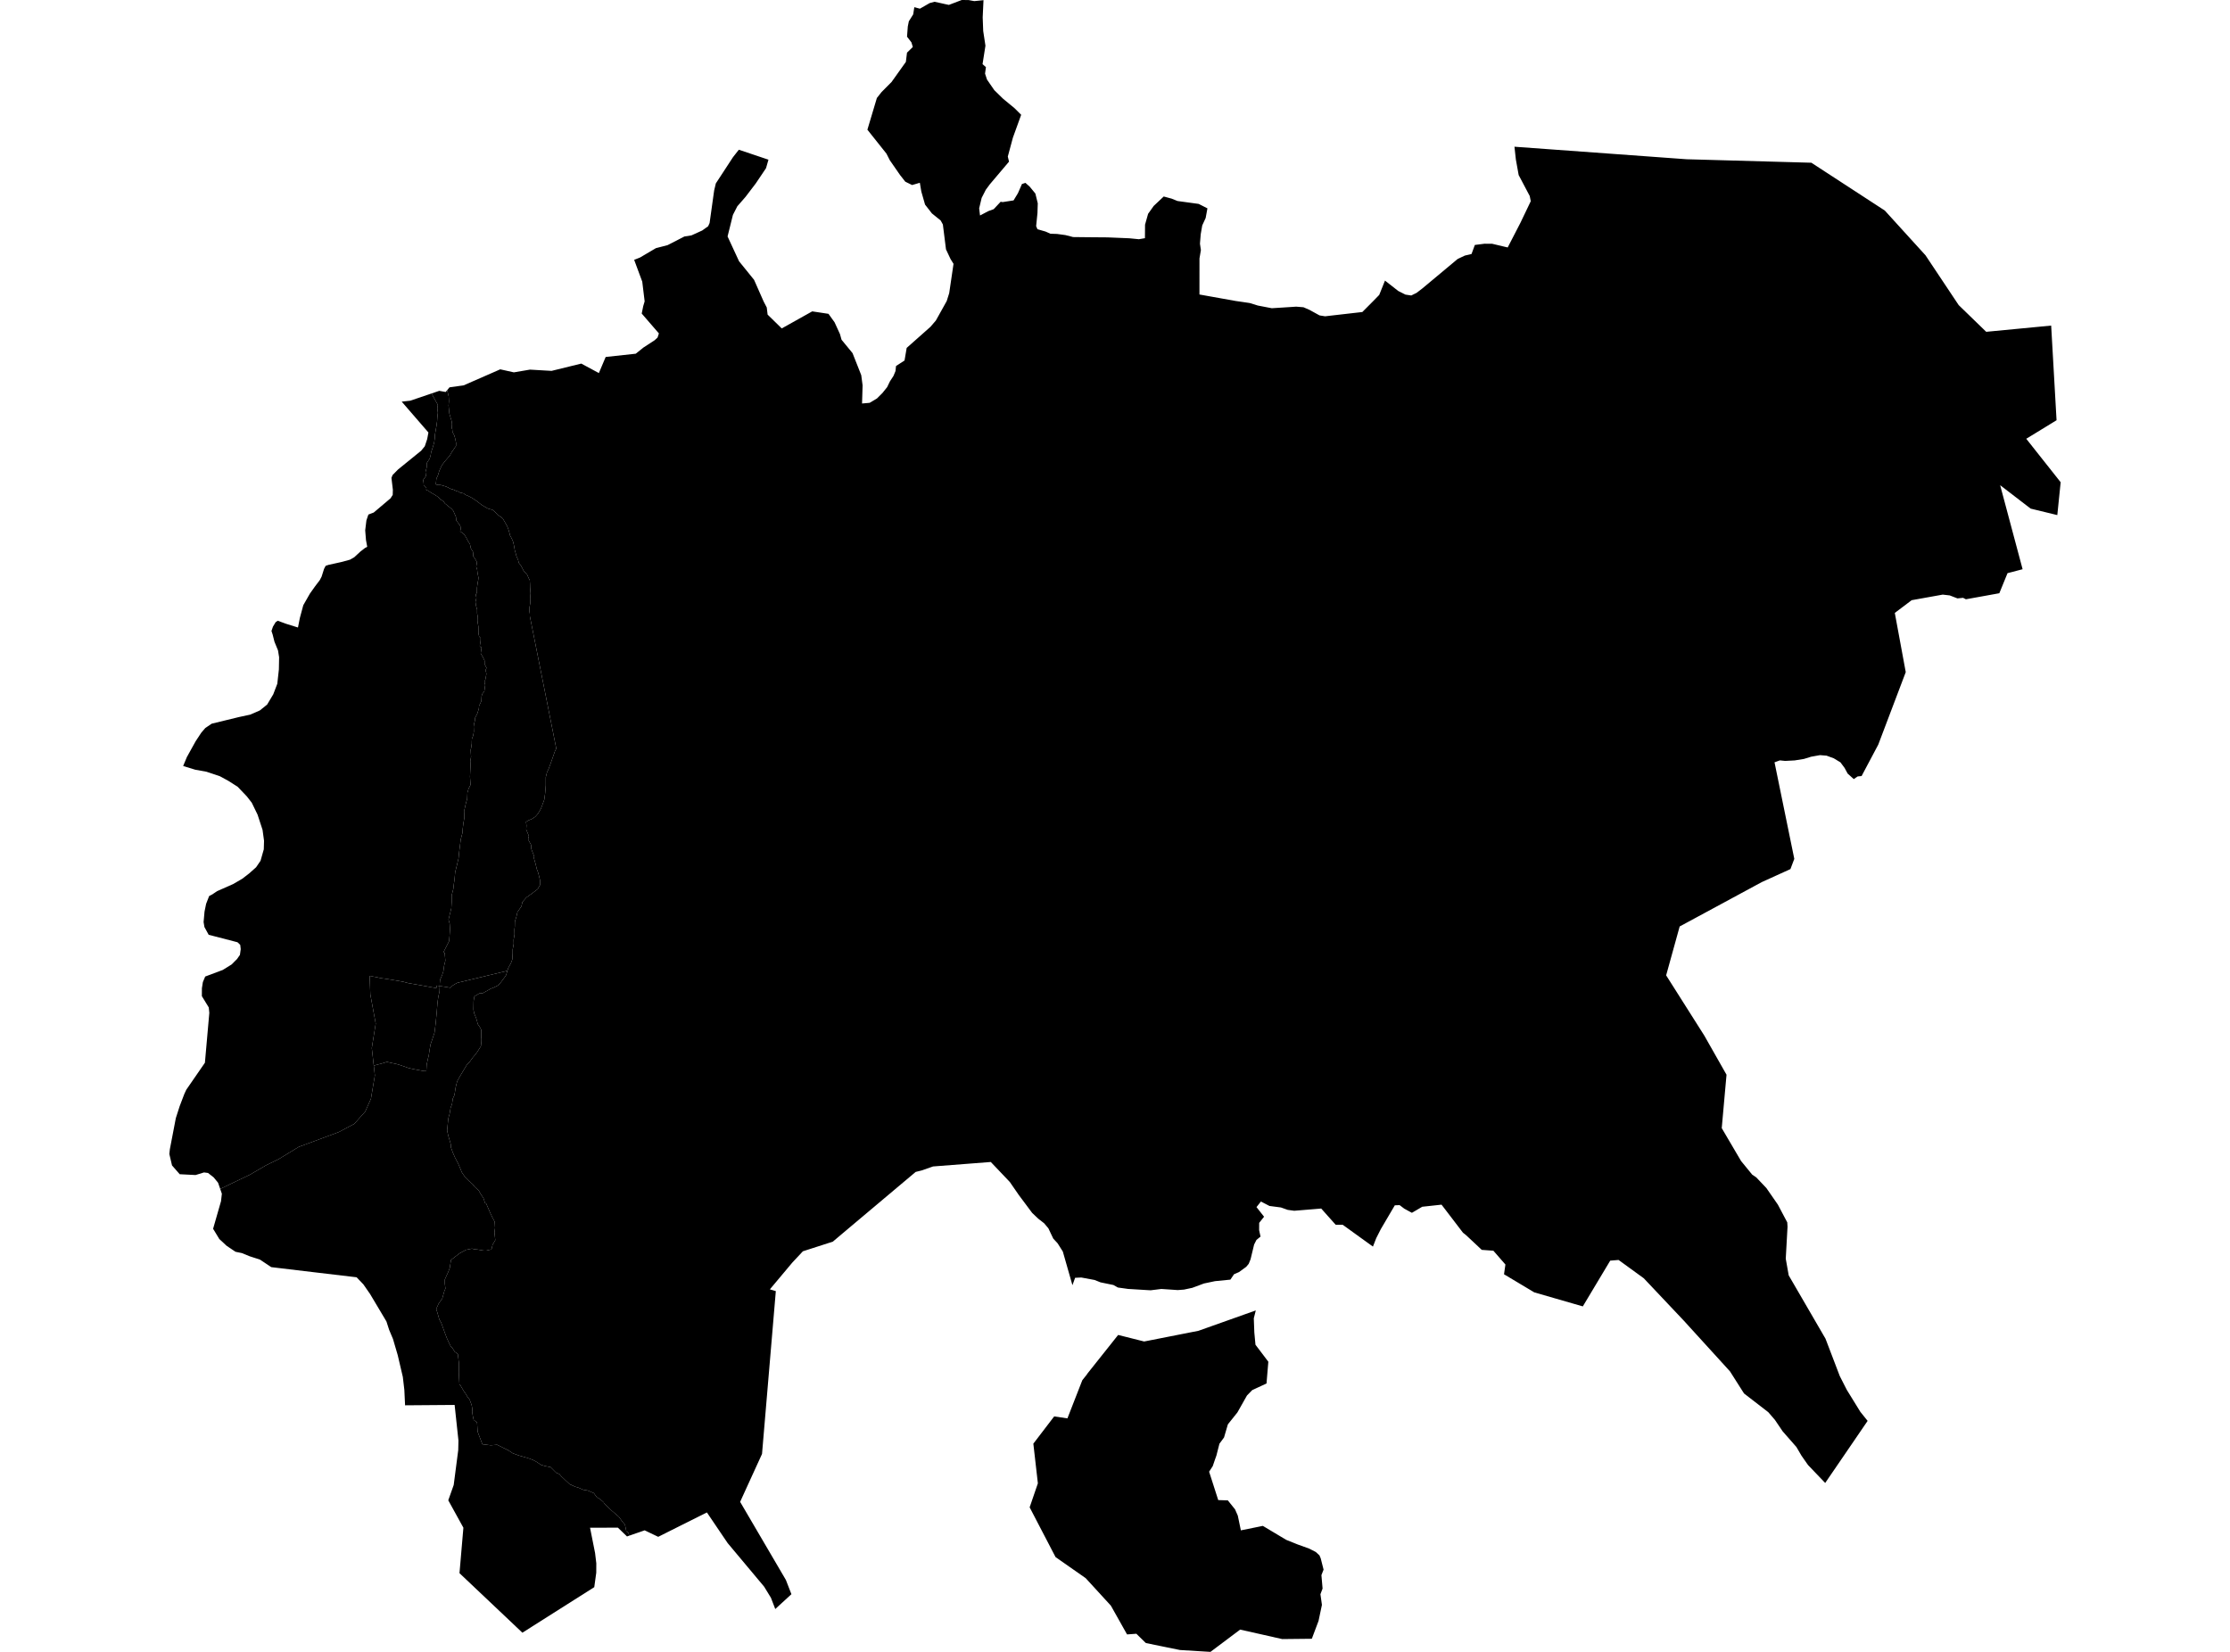 <?xml version='1.0'?>
<svg  baseProfile = 'tiny' width = '540' height = '400' stroke-linecap = 'round' stroke-linejoin = 'round' version='1.1' xmlns='http://www.w3.org/2000/svg'>
<path id='0920901001' title='0920901001'  d='M 152.34 371.874 151.829 372.051 150.762 371.02 149.625 369.923 142.88 369.938 144.099 376.06 144.397 378.553 144.387 380.823 143.902 384.332 137.177 388.589 126.499 395.359 124.962 393.903 124.952 393.893 124.927 393.872 124.927 393.867 111.266 380.944 112.1 371.237 112.211 369.938 108.551 363.299 109.102 361.742 109.866 359.588 110.963 351.135 111.013 348.819 110.088 340.204 98.09 340.295 97.913 336.569 97.544 333.419 96.306 328.131 95.163 324.238 94.228 322.013 93.576 319.991 90.845 315.41 89.607 313.332 89.298 312.892 87.989 311.002 86.351 309.293 85.587 309.202 75.708 308.034 65.677 306.836 62.962 305.02 60.429 304.196 58.579 303.438 57.017 303.114 55.874 302.341 54.878 301.673 53.108 300.03 51.602 297.548 53.518 290.874 53.725 289.064 53.321 287.901 53.533 287.8 60.566 284.423 64.484 282.143 67.427 280.717 72.331 277.724 82.003 274.144 85.784 272.147 88.439 269.169 89.824 266.055 90.775 260.413 90.512 258.036 93.035 257.359 93.677 257.136 96.478 257.768 96.574 257.804 98.374 258.421 98.864 258.598 100.027 258.871 100.189 258.901 101.635 259.169 102.393 259.32 103.232 259.386 103.318 257.814 103.672 256.171 103.809 255.665 104.041 254.148 104.178 253.355 104.269 252.864 104.724 251.545 105.219 250.053 105.497 247.818 105.735 245.321 105.796 244.588 105.947 242.737 105.947 242.732 106.124 241.468 106.433 240.032 106.473 238.763 108.258 239.031 109.036 239.193 109.592 238.657 110.235 238.263 110.73 237.99 122.874 235.078 122.536 236.155 121.969 236.953 121.236 237.929 120.589 238.617 119.492 239.168 118.845 239.416 116.873 240.508 116.059 240.553 114.876 241.281 114.679 242.449 114.648 244.522 114.846 245.452 115.296 246.524 115.397 246.863 115.493 247.191 115.69 247.975 116.165 248.663 116.529 249.355 116.529 251.135 116.585 251.6 116.559 252.333 116.443 253.355 115.629 254.629 115.149 255.311 114.527 256.024 114.163 256.525 113.683 257.207 113.066 257.804 111.261 260.822 110.7 261.853 110.361 263.203 110.048 265.165 109.653 266.02 109.456 267.364 109.117 268.249 108.864 269.771 108.642 270.479 108.526 271.151 108.273 273.75 108.551 275.029 108.834 275.959 109.143 277.031 109.198 277.845 109.678 279.15 110.184 280.302 110.942 281.748 111.362 282.729 111.842 283.887 112.656 285.095 113.582 286.005 114.37 286.663 114.962 287.406 115.948 288.321 116.453 289.211 117.07 290.131 117.464 291.319 117.743 291.461 118.278 292.704 118.728 293.741 119.264 294.868 119.795 295.849 119.881 297.336 119.74 298.418 119.932 300.308 119.285 301.406 119.007 302.548 117.737 302.836 117.065 302.821 115.715 302.589 114.926 302.518 114.279 302.356 112.843 302.649 111.322 303.473 109.916 304.55 109.213 305.091 108.9 307.083 108.505 308.084 107.717 309.818 107.717 310.815 107.858 312.033 107.606 312.625 107.1 314.414 106.195 315.719 105.634 316.952 106.028 318.257 106.392 319.531 106.812 320.254 107.292 321.553 107.823 323.029 108.217 324.046 108.698 325.112 109.173 326.063 109.512 326.351 110.103 327.327 110.862 327.868 111.114 329.961 111.14 331.387 111.109 332.267 111.14 333.081 111.251 335.209 111.504 335.492 112.404 337.019 112.712 337.418 113.243 338.313 113.723 338.915 114.198 340.189 114.396 341.236 114.34 341.878 114.482 342.808 114.704 343.824 115.518 344.446 115.66 346.691 116.812 349.724 118.835 349.972 120.382 349.851 123.137 351.221 124.148 351.898 125.64 352.45 126.343 352.642 128.173 353.183 129.154 353.572 129.973 354.022 131.039 354.725 131.965 354.998 133.315 355.261 134.695 356.631 135.453 356.934 135.903 357.48 137.926 359.391 139.275 360.003 140.034 360.22 141.217 360.746 142.339 360.928 143.8 361.565 144.559 362.602 145.236 362.935 146.217 363.82 146.273 364.053 148.184 365.848 149.842 367.268 150.828 368.618 151.334 369.19 151.667 370.818 152.203 371.156 152.34 371.874 Z' />
<path id='0920901002' title='0920901002'  d='M 90.512 258.036 90.031 253.784 90.982 247.859 89.677 240.811 89.511 236.301 92.21 236.847 94.713 237.221 97.635 237.727 98.773 238.045 101.144 238.455 101.695 238.551 103.778 238.93 105.608 239.264 105.659 239.274 105.755 238.657 106.473 238.763 106.433 240.032 106.124 241.468 105.947 242.732 105.947 242.737 105.796 244.588 105.735 245.321 105.497 247.818 105.219 250.053 104.724 251.545 104.269 252.864 104.178 253.355 104.041 254.148 103.809 255.665 103.672 256.171 103.318 257.814 103.232 259.386 102.393 259.32 101.635 259.169 100.189 258.901 100.027 258.871 98.864 258.598 98.374 258.421 96.574 257.804 96.478 257.768 93.677 257.136 93.035 257.359 90.512 258.036 Z' />
<path id='0920901003' title='0920901003'  d='M 366.729 35.528 405.497 38.349 408.46 38.566 409.304 38.586 438.628 39.405 456.41 50.983 466.264 61.818 474.297 73.876 480.966 80.348 496.695 78.841 497.999 101.759 495.466 103.312 490.663 106.249 498.995 116.775 498.181 124.728 491.73 123.161 489.025 121.083 484.343 117.488 485.886 123.267 489.779 137.838 486.128 138.789 484.141 143.652 481.214 144.183 478.327 144.704 476.047 145.114 475.364 144.765 474.004 144.901 472.129 144.178 470.435 143.986 462.917 145.336 462.74 145.467 458.832 148.42 461.481 162.758 454.827 180.312 450.788 187.922 449.842 188.013 448.897 188.655 448.118 187.957 447.42 187.335 446.667 185.945 445.671 184.605 444.043 183.619 442.304 182.982 440.716 182.856 438.563 183.24 436.828 183.776 434.584 184.135 433.345 184.2 433.249 184.205 432.278 184.256 430.999 184.125 429.705 184.595 434.493 207.973 433.557 210.45 426.6 213.61 416.656 218.985 406.736 224.344 403.46 236.18 412.707 250.776 418.081 260.246 416.924 273.174 418.435 275.752 419.406 277.4 420.22 278.791 421.61 281.147 424.305 284.443 425.276 285.1 427.723 287.674 429.71 290.54 430.529 291.724 431.909 294.337 432.789 295.991 432.855 297.052 432.425 304.793 433.138 308.828 442.051 324.167 445.509 333.222 447.213 336.564 450.484 341.868 452.249 344.067 446.445 352.561 444.862 354.876 441.975 359.098 437.809 354.745 436.242 352.505 435.003 350.392 431.671 346.59 429.796 343.819 428.203 341.969 427.394 341.342 422.323 337.429 418.921 332.079 411.231 323.631 408.986 321.169 407.823 319.885 398.045 309.535 391.942 305.101 389.92 305.263 383.282 316.341 371.532 312.948 364.201 308.565 364.54 306.204 361.627 302.862 358.811 302.654 358.366 302.235 355.04 299.12 354.782 298.908 354.266 298.503 352.365 296.016 351.829 295.313 350.014 292.937 349.241 291.931 349.074 291.708 344.397 292.214 342.506 293.326 342.304 293.443 341.894 293.68 341.187 293.301 341.085 293.245 340.443 292.891 340.044 292.674 339.913 292.573 338.922 291.82 337.759 291.865 336.894 293.331 336.581 293.867 334.376 297.619 333.264 299.808 332.46 301.861 329.548 299.762 326.029 297.219 325.139 296.577 323.633 296.582 323.446 296.582 321.585 294.499 319.937 292.649 313.991 293.139 313.389 293.185 311.827 292.972 310.174 292.386 307.403 292.022 305.335 290.95 304.264 292.3 306.099 294.631 304.916 296.112 304.901 297.877 305.239 299.444 304.254 300.243 303.687 301.37 302.823 304.945 302.368 306.052 301.776 306.76 300.047 308.024 298.818 308.56 297.944 309.864 294.213 310.233 291.533 310.799 288.722 311.846 286.705 312.276 285.188 312.392 283.353 312.266 281.229 312.124 278.959 312.402 278.615 312.442 277.958 312.407 276.067 312.291 274.09 312.169 273.185 312.119 272.038 311.957 270.703 311.775 270.273 311.532 269.621 311.163 268.584 310.951 266.865 310.597 266.476 310.516 266.102 310.365 265.071 309.95 261.835 309.348 260.343 309.419 259.691 311.209 259.009 308.817 257.365 303.059 256.101 301.062 255.105 299.985 255.045 299.919 254.979 299.778 254.504 298.782 253.867 297.432 252.83 296.203 252.825 296.203 251.44 295.126 250.919 294.636 250.671 294.398 249.938 293.7 249.736 293.432 249.043 292.502 246.708 289.373 245.15 287.118 244.539 286.228 244.518 286.208 239.923 281.374 225.948 282.456 223.183 283.422 221.732 283.781 206.23 296.82 205.533 297.406 204.046 298.66 201.665 300.667 194.42 302.998 191.867 305.728 186.427 312.215 187.746 312.604 187.867 312.645 184.526 352.075 181.487 358.719 179.707 362.617 179.657 362.728 179.227 363.679 183.423 370.843 190.304 382.583 191.644 386.036 187.731 389.625 186.684 386.9 185.041 384.216 176.204 373.659 174.328 370.893 171.178 366.237 167.128 368.264 163.791 369.933 161.744 370.959 161.107 371.283 160.328 371.672 159.388 372.142 156.971 370.984 156.106 370.57 155.222 370.878 154.873 371 154.155 371.242 152.34 371.874 152.203 371.156 151.667 370.818 151.334 369.19 150.828 368.618 149.842 367.268 148.184 365.848 146.273 364.053 146.217 363.82 145.236 362.935 144.559 362.602 143.8 361.565 142.339 360.928 141.217 360.746 140.034 360.22 139.275 360.003 137.926 359.391 135.903 357.48 135.453 356.934 134.695 356.631 133.315 355.261 131.965 354.998 131.039 354.725 129.973 354.022 129.154 353.572 128.173 353.183 126.343 352.642 125.64 352.45 124.148 351.898 123.137 351.221 120.382 349.851 118.835 349.972 116.812 349.724 115.66 346.691 115.518 344.446 114.704 343.824 114.482 342.808 114.34 341.878 114.396 341.236 114.198 340.189 113.723 338.915 113.243 338.313 112.712 337.418 112.404 337.019 111.504 335.492 111.251 335.209 111.14 333.081 111.109 332.267 111.14 331.387 111.114 329.961 110.862 327.868 110.103 327.327 109.512 326.351 109.173 326.063 108.698 325.112 108.217 324.046 107.823 323.029 107.292 321.553 106.812 320.254 106.392 319.531 106.028 318.257 105.634 316.952 106.195 315.719 107.1 314.414 107.606 312.625 107.858 312.033 107.717 310.815 107.717 309.818 108.505 308.084 108.9 307.083 109.213 305.091 109.916 304.55 111.322 303.473 112.843 302.649 114.279 302.356 114.926 302.518 115.715 302.589 117.065 302.821 117.737 302.836 119.007 302.548 119.285 301.406 119.932 300.308 119.74 298.418 119.881 297.336 119.795 295.849 119.264 294.868 118.728 293.741 118.278 292.704 117.743 291.461 117.464 291.319 117.07 290.131 116.453 289.211 115.948 288.321 114.962 287.406 114.37 286.663 113.582 286.005 112.656 285.095 111.842 283.887 111.362 282.729 110.942 281.748 110.184 280.302 109.678 279.15 109.198 277.845 109.143 277.031 108.834 275.959 108.551 275.029 108.273 273.75 108.526 271.151 108.642 270.479 108.864 269.771 109.117 268.249 109.456 267.364 109.653 266.02 110.048 265.165 110.361 263.203 110.7 261.853 111.261 260.822 113.066 257.804 113.683 257.207 114.163 256.525 114.527 256.024 115.149 255.311 115.629 254.629 116.443 253.355 116.559 252.333 116.585 251.6 116.529 251.135 116.529 249.355 116.165 248.663 115.69 247.975 115.493 247.191 115.397 246.863 115.296 246.524 114.846 245.452 114.648 244.522 114.679 242.449 114.876 241.281 116.059 240.553 116.873 240.508 118.845 239.416 119.492 239.168 120.589 238.617 121.236 237.929 121.969 236.953 122.536 236.155 122.874 235.078 123.097 234.36 123.719 233.237 124.057 232.327 124.143 230.775 124.143 229.931 124.396 228.556 124.371 227.565 124.593 226.275 124.568 225.107 124.654 224.374 124.679 223.176 125.048 221.973 125.301 220.861 126.262 219.465 126.514 218.408 127.47 217.311 128.739 216.406 130.205 215.294 130.766 214.293 130.766 213.125 130.514 212.078 130.291 211.234 129.983 210.425 129.7 209.237 129.391 208.16 129.28 207.756 129.366 207.402 128.663 205.582 128.633 205.142 128.577 204.53 127.875 203.261 128.072 202.442 127.425 200.88 127.485 199.853 127.369 199.009 127.935 198.675 128.865 198.276 129.624 197.765 130.301 196.992 131.004 195.778 131.343 194.868 131.793 193.66 131.995 192.168 132.106 190.91 132.162 190.151 132.162 188.983 132.162 188.195 132.445 187.052 132.839 186.197 133.35 184.843 134.053 182.84 134.392 181.87 134.705 181.263 128.304 149.214 128.304 148.658 128.218 148.076 128.223 147.085 128.39 146.115 128.446 145.063 128.421 144.451 128.476 143.662 128.365 142.323 128.34 141.418 128.284 140.482 128.057 140.078 127.662 139.183 127.298 138.784 126.762 138.152 126.398 137.429 126.115 136.908 125.635 136.306 125.468 135.608 125.048 134.653 124.876 133.986 124.654 133.202 124.512 132.358 124.29 131.311 124.118 130.851 123.784 130.153 123.501 129.663 123.39 129.142 123.162 128.358 122.94 127.721 122.768 127.342 122.237 126.392 121.727 125.527 121.079 125.047 120.407 124.561 119.927 124.02 119.249 123.449 118.744 123.313 118.096 123.126 116.661 122.276 115.563 121.427 115.083 121.083 114.153 120.491 113.45 120.127 112.833 119.88 112.186 119.455 111.423 119.293 110.917 118.985 110.634 118.965 109.759 118.545 109.143 118.383 108.157 117.878 107.651 117.711 106.721 117.443 105.988 117.428 105.538 117.291 105.679 115.886 106.074 115.031 106.382 114 107.004 112.645 107.879 111.517 108.612 110.683 108.976 110.238 109.431 109.409 109.653 109.111 109.936 108.696 110.189 108.312 110.417 108.014 110.442 107.311 110.331 106.704 110.189 106.062 110.022 105.455 109.572 104.616 109.517 103.944 109.405 103.686 109.461 102.634 109.405 102.225 109.319 101.815 109.067 101.006 108.814 100.131 108.617 98.21 108.703 97.159 108.647 95.991 108.293 94.469 108.632 94.054 108.854 93.791 112.287 93.306 119.522 90.141 121.13 89.433 121.686 89.555 124.437 90.166 124.967 90.075 128.33 89.504 133.567 89.807 140.757 88.043 145.019 90.338 146.667 86.44 153.948 85.651 154.438 85.262 155.768 84.185 158.533 82.38 159.231 81.733 159.555 80.737 156.021 76.652 155.394 75.924 155.394 75.919 155.758 74.129 156.061 73.113 156.101 72.981 156.101 72.976 156.015 72.243 155.96 71.803 155.525 68.209 155.014 66.828 153.563 62.92 154.969 62.364 158.832 60.089 161.643 59.366 162.826 58.764 165.728 57.268 167.442 56.995 170.056 55.807 170.283 55.64 171.481 54.785 171.628 54.452 171.83 54.007 172.932 46.14 173.342 44.411 175 41.878 177.488 38.071 178.908 36.256 186.083 38.667 185.496 40.725 183.004 44.426 181.881 45.902 180.536 47.667 179.758 48.562 178.544 49.952 177.478 52.035 176.593 55.609 176.466 56.105 176.183 57.258 178.964 63.269 182.599 67.759 184.895 72.961 184.97 73.113 185.673 74.458 185.88 76.182 186.947 77.223 189.288 79.519 189.298 79.514 189.308 79.519 190.031 79.119 192.863 77.537 196.68 75.398 198.53 75.676 200.623 75.995 202.09 78.037 203.404 80.904 203.783 82.269 206.443 85.505 208.318 90.247 208.556 90.859 208.88 93.311 208.748 97.705 208.768 97.705 210.594 97.543 212.373 96.476 213.046 95.804 213.708 95.141 213.834 94.98 214.264 94.444 214.825 93.746 215.498 92.35 216.352 91.041 216.701 90.207 216.848 89.848 216.974 88.629 219.037 87.295 219.553 84.246 223.911 80.383 225.316 79.134 226.626 77.608 229.133 73.108 229.245 72.911 229.851 70.984 230.898 63.886 230.185 62.743 229.073 60.382 228.466 55.534 228.441 55.342 228.319 54.356 227.784 53.39 225.665 51.676 224.002 49.542 223.754 48.668 223.107 46.408 222.97 45.619 222.743 44.264 222.723 44.274 222.723 44.264 220.887 44.8 220.872 44.805 220.427 44.588 219.219 43.996 217.955 42.388 215.472 38.804 214.648 37.191 210.042 31.407 210.786 28.92 211.883 25.249 212.338 23.727 213.475 22.286 215.882 19.865 217.904 17.033 219.36 14.986 219.633 12.751 221.039 11.376 220.7 10.248 219.639 8.883 219.826 6.406 220.083 5.147 221.13 3.483 221.408 1.734 221.428 1.744 222.171 1.947 222.753 2.103 222.763 2.103 225.124 0.743 226.312 0.43 226.322 0.435 227.814 0.758 228.759 0.971 229.776 1.188 229.781 1.183 232.162 0.278 232.895 0 232.915 0 234.548 0.015 235.929 0.268 236.682 0.192 238.158 0.04 237.961 4.196 238.087 7.508 238.628 11.067 237.926 15.532 238.745 16.26 238.532 17.827 239.002 19.263 239.599 20.132 240.777 21.836 242.304 23.333 242.921 23.929 245.661 26.189 247.279 27.797 247.228 27.939 245.277 33.328 244.043 37.909 244.336 39.143 239.695 44.623 238.714 45.953 237.708 47.925 237.107 50.447 237.314 52.171 237.334 52.161 237.334 52.171 239.331 51.12 240.484 50.7 240.625 50.65 241.475 49.745 242.193 48.981 242.309 48.855 242.314 48.855 242.789 48.936 242.799 48.941 242.911 48.921 243.558 48.819 245.439 48.526 246.51 46.757 247.466 44.562 248.31 44.279 249.342 45.194 250.717 46.868 251.298 49.229 251.223 51.595 250.904 54.755 251.106 55.23 251.182 55.422 251.217 55.503 252.527 55.883 253.179 56.07 254.347 56.595 255.98 56.651 258.007 56.929 259.858 57.404 263.645 57.445 268.069 57.48 268.301 57.485 273.438 57.698 275.395 57.89 275.794 57.93 275.804 57.925 277.25 57.677 277.27 55.104 277.275 54.406 278.014 51.777 279.369 49.871 281.8 47.581 281.821 47.586 281.942 47.621 282.614 47.803 283.024 47.914 283.722 48.102 285.132 48.673 290.264 49.376 292.382 50.453 291.953 52.793 291.123 54.588 290.759 56.712 290.572 59.007 290.8 60.554 290.456 62.587 290.451 71.313 299.243 72.885 300.896 73.123 302.631 73.381 304.592 73.988 307.965 74.635 307.98 74.635 307.985 74.635 312.125 74.372 313.87 74.256 313.885 74.256 315.644 74.402 317.1 75.039 319.527 76.374 320.756 76.571 320.862 76.586 320.872 76.591 322.606 76.389 329.892 75.555 332.278 73.158 332.566 72.87 333.987 71.409 335.377 67.946 338.588 70.459 338.982 70.661 339.028 70.681 340.327 71.338 341.738 71.551 341.743 71.551 342.506 71.171 343.012 70.929 343.33 70.686 344.463 69.816 352.972 62.713 354.706 61.889 356.334 61.505 357.138 59.315 359.494 59.017 359.514 59.017 361.309 59.032 361.344 59.032 363.973 59.659 365.071 59.917 365.091 59.922 368.144 54.012 370.677 48.723 370.43 47.464 367.75 42.393 367.073 38.637 366.729 35.528 Z M 319.815 377.35 320.508 380.085 319.987 381.41 320.265 384.671 319.745 386.041 320.109 388.614 320.028 388.993 319.29 392.497 317.662 396.825 311.888 396.886 310.548 396.901 310.543 396.901 310.503 396.901 308.414 396.436 308.409 396.426 300.3 394.61 294.925 398.645 293.12 400 293.08 400 293.075 400 285.739 399.55 282.584 398.908 277.493 397.866 277.296 397.695 275.86 396.289 275.177 395.612 272.958 395.773 272.958 395.768 272.917 395.773 271.072 392.492 270.339 391.188 269.232 389.221 268.994 388.801 267.29 386.941 266.739 386.339 262.902 382.153 261.885 381.44 259.1 379.493 255.606 377.051 254.676 375.267 253.953 373.871 252.355 370.807 249.332 364.998 251.324 359.189 250.227 349.583 255.267 342.99 255.308 342.995 255.313 342.99 258.437 343.45 258.478 343.46 262.083 334.223 263.24 332.772 263.195 332.772 268.579 326.002 270.753 323.267 270.794 323.277 270.799 323.267 277.053 324.839 277.766 324.703 278.924 324.475 290.218 322.251 304.041 317.337 304.036 317.352 304.087 317.337 303.611 319.233 303.738 322.65 304.016 325.628 306.842 329.359 307.13 329.739 306.69 335.012 304.491 336.028 303.227 336.615 301.958 337.919 299.648 342.009 297.332 344.911 296.402 348.086 295.289 349.593 294.718 351.828 294.556 352.465 294.339 353.071 294.187 353.501 293.667 355.023 292.792 356.373 294.374 361.302 294.764 362.516 294.996 363.244 296.119 363.279 297.327 363.32 299.071 365.494 299.739 367.016 300.477 370.575 304.638 369.731 305.765 369.498 305.78 369.508 305.811 369.498 311.453 372.87 314.269 374.003 316.994 374.984 317.348 375.161 318.622 375.813 319.507 376.627 319.815 377.35 Z' />
<path id='0920901004' title='0920901004'  d='M 106.473 238.763 105.755 238.657 105.659 239.274 105.608 239.264 103.778 238.93 101.695 238.551 101.144 238.455 98.773 238.045 97.635 237.727 94.713 237.221 92.21 236.847 89.511 236.301 89.677 240.811 90.982 247.859 90.031 253.784 90.512 258.036 90.775 260.413 89.824 266.055 88.439 269.169 85.784 272.147 82.003 274.144 72.331 277.724 67.427 280.717 64.484 282.143 60.566 284.423 53.533 287.8 53.321 287.901 53.285 287.785 52.805 286.4 51.743 285.105 50.373 284.034 49.428 283.907 49.418 283.907 49.392 283.907 47.355 284.534 43.517 284.337 41.657 282.213 41.005 279.438 41.131 278.29 41.293 277.451 41.905 274.266 42.577 270.757 43.507 267.86 44.63 264.917 45.11 263.881 49.62 257.344 50.687 245.265 50.55 243.946 48.882 241.22 48.892 239.299 49.124 237.818 49.691 236.468 53.943 234.875 56.091 233.541 56.642 232.984 57.381 232.251 58.098 231.23 58.291 229.84 58.174 228.803 57.512 228.166 50.53 226.356 49.504 224.486 49.301 223.277 49.529 220.734 49.913 218.858 50.646 216.978 51.425 216.568 52.577 215.789 56.47 214.07 58.665 212.786 60.328 211.507 62.017 210.006 63.094 208.423 63.877 205.668 63.938 203.59 63.579 200.961 62.371 197.27 60.975 194.393 59.787 192.861 57.558 190.525 55.308 189.089 53.23 187.957 49.979 186.87 47.294 186.39 44.352 185.49 45.252 183.321 47.365 179.514 48.715 177.456 49.706 176.293 51.263 175.241 55.105 174.306 57.866 173.634 60.596 173.047 62.907 172.041 64.681 170.62 66.168 168.138 67.148 165.575 67.533 162.091 67.588 159.149 67.32 157.495 66.461 155.397 66.026 153.663 65.738 152.793 66.092 151.752 66.749 150.655 67.234 150.321 67.25 150.311 69.267 151.049 72.118 151.939 72.154 151.949 72.609 149.644 73.443 146.549 75.036 143.753 76.279 142.004 77.437 140.477 77.877 139.633 78.474 137.747 78.858 137.014 79.551 136.781 80.89 136.488 82.619 136.104 84.763 135.523 85.795 134.926 87.261 133.566 88.398 132.686 88.924 132.403 88.626 130.79 88.434 128.424 88.727 126.017 89.207 124.602 89.728 124.4 90.502 124.106 94.572 120.663 95.097 119.839 95.133 118.606 94.789 115.714 95.067 115.026 96.402 113.671 101.968 109.156 102.863 108.069 103.445 106.32 103.743 104.727 101.852 102.543 97.276 97.26 97.302 97.255 99.344 97.027 104.496 95.278 106.018 98.033 105.902 98.822 106.033 99.965 105.912 100.9 105.846 101.982 105.694 103.099 105.335 105.177 105.275 106.173 105.123 107.23 104.658 108.757 104.425 109.374 104.279 110.253 104.046 111.077 103.702 111.578 103.328 112.169 103.323 113.165 103.03 114.308 103.136 115.274 102.479 116.219 102.585 116.978 102.605 117.448 103.252 118.11 103.217 118.666 103.667 118.803 104.395 119.318 105.184 119.748 106.134 120.375 106.832 121.068 107.282 121.265 107.757 121.932 108.794 122.762 109.41 123.282 109.775 123.712 110.406 125.168 110.487 126.012 111.347 127.17 111.625 127.807 111.423 128.662 112.373 129.349 112.904 130.189 113.288 130.972 113.789 131.726 114.037 132.833 114.507 133.556 114.588 134.168 114.552 134.668 115.002 135.244 115.498 136.144 115.321 137.226 115.538 137.929 115.619 138.627 115.862 139.911 115.801 140.467 115.68 141.084 115.503 142.343 115.493 143.541 115.205 143.956 115.366 144.77 115.134 145.771 115.265 146.645 115.538 147.636 115.533 148.511 115.695 149.416 115.715 150.321 115.685 150.584 115.68 150.791 115.842 151.696 115.857 153.334 116.019 154.118 116.408 154.522 116.372 155.286 116.18 156.418 116.276 156.6 116.615 156.772 116.403 158.208 116.934 159.133 117.348 160.003 117.343 160.797 117.813 161.722 117.55 162.369 117.717 162.779 117.773 163.244 117.652 163.921 117.505 164.654 117.303 165.064 117.495 165.878 117.282 167.374 117.085 167.668 116.827 167.966 116.625 168.553 116.559 169.751 116.013 170.929 115.948 171.632 115.574 172.81 115.058 173.811 114.992 174.513 114.79 175.307 114.699 175.98 114.744 177.087 114.684 177.527 114.567 178.143 114.279 178.907 114.244 179.524 114.239 180.05 114.087 181.106 113.971 181.546 114.021 182.451 114.072 183.24 113.89 184.322 113.946 185.191 113.809 188.063 113.946 190.045 113.47 190.96 113.187 191.961 113.127 193.422 112.818 194.509 112.449 196.152 112.479 196.532 112.449 197.113 112.449 197.988 112.196 199.454 112.055 200.657 111.969 201.739 111.574 203.236 111.18 206.365 111.038 207.826 110.644 209.5 110.219 211.204 110.078 212.842 109.906 214.04 109.764 215.269 109.37 216.826 109.37 218.403 109.284 219.95 108.607 222.681 108.89 223.667 108.976 224.976 108.859 226.614 108.748 227.898 107.368 230.613 107.676 230.725 107.843 232.62 107.535 233.91 107.363 235.199 107.054 236.139 106.574 237.226 106.488 238.162 106.473 238.763 Z' />
<path id='0920901005' title='0920901005'  d='M 122.874 235.078 110.73 237.99 110.235 238.263 109.592 238.657 109.036 239.193 108.258 239.031 106.473 238.763 106.488 238.162 106.574 237.226 107.054 236.139 107.363 235.199 107.535 233.91 107.843 232.62 107.676 230.725 107.368 230.613 108.748 227.898 108.859 226.614 108.976 224.976 108.89 223.667 108.607 222.681 109.284 219.95 109.37 218.403 109.37 216.826 109.764 215.269 109.906 214.04 110.078 212.842 110.219 211.204 110.644 209.5 111.038 207.826 111.18 206.365 111.574 203.236 111.969 201.739 112.055 200.657 112.196 199.454 112.449 197.988 112.449 197.113 112.479 196.532 112.449 196.152 112.818 194.509 113.127 193.422 113.187 191.961 113.47 190.96 113.946 190.045 113.809 188.063 113.946 185.191 113.89 184.322 114.072 183.24 114.021 182.451 113.971 181.546 114.087 181.106 114.239 180.05 114.244 179.524 114.279 178.907 114.567 178.143 114.684 177.527 114.744 177.087 114.699 175.98 114.79 175.307 114.992 174.513 115.058 173.811 115.574 172.81 115.948 171.632 116.013 170.929 116.559 169.751 116.625 168.553 116.827 167.966 117.085 167.668 117.282 167.374 117.495 165.878 117.303 165.064 117.505 164.654 117.652 163.921 117.773 163.244 117.717 162.779 117.55 162.369 117.813 161.722 117.343 160.797 117.348 160.003 116.934 159.133 116.403 158.208 116.615 156.772 116.276 156.6 116.18 156.418 116.372 155.286 116.408 154.522 116.019 154.118 115.857 153.334 115.842 151.696 115.68 150.791 115.685 150.584 115.715 150.321 115.695 149.416 115.533 148.511 115.538 147.636 115.265 146.645 115.134 145.771 115.366 144.77 115.205 143.956 115.493 143.541 115.503 142.343 115.68 141.084 115.801 140.467 115.862 139.911 115.619 138.627 115.538 137.929 115.321 137.226 115.498 136.144 115.002 135.244 114.552 134.668 114.588 134.168 114.507 133.556 114.037 132.833 113.789 131.726 113.288 130.972 112.904 130.189 112.373 129.349 111.423 128.662 111.625 127.807 111.347 127.17 110.487 126.012 110.406 125.168 109.775 123.712 109.41 123.282 108.794 122.762 107.757 121.932 107.282 121.265 106.832 121.068 106.134 120.375 105.184 119.748 104.395 119.318 103.667 118.803 103.217 118.666 103.252 118.11 102.605 117.448 102.585 116.978 102.479 116.219 103.136 115.274 103.03 114.308 103.323 113.165 103.328 112.169 103.702 111.578 104.046 111.077 104.279 110.253 104.425 109.374 104.658 108.757 105.123 107.23 105.275 106.173 105.335 105.177 105.694 103.099 105.846 101.982 105.912 100.9 106.033 99.965 105.902 98.822 106.018 98.033 104.496 95.278 106.372 94.641 107.762 94.889 107.914 94.919 108.293 94.469 108.647 95.991 108.703 97.159 108.617 98.21 108.814 100.131 109.067 101.006 109.319 101.815 109.405 102.225 109.461 102.634 109.405 103.686 109.517 103.944 109.572 104.616 110.022 105.455 110.189 106.062 110.331 106.704 110.442 107.311 110.417 108.014 110.189 108.312 109.936 108.696 109.653 109.111 109.431 109.409 108.976 110.238 108.612 110.683 107.879 111.517 107.004 112.645 106.382 114 106.074 115.031 105.679 115.886 105.538 117.291 105.988 117.428 106.721 117.443 107.651 117.711 108.157 117.878 109.143 118.383 109.759 118.545 110.634 118.965 110.917 118.985 111.423 119.293 112.186 119.455 112.833 119.88 113.45 120.127 114.153 120.491 115.083 121.083 115.563 121.427 116.661 122.276 118.096 123.126 118.744 123.313 119.249 123.449 119.927 124.02 120.407 124.561 121.079 125.047 121.727 125.527 122.237 126.392 122.768 127.342 122.94 127.721 123.162 128.358 123.39 129.142 123.501 129.663 123.784 130.153 124.118 130.851 124.29 131.311 124.512 132.358 124.654 133.202 124.876 133.986 125.048 134.653 125.468 135.608 125.635 136.306 126.115 136.908 126.398 137.429 126.762 138.152 127.298 138.784 127.662 139.183 128.057 140.078 128.284 140.482 128.34 141.418 128.365 142.323 128.476 143.662 128.421 144.451 128.446 145.063 128.39 146.115 128.223 147.085 128.218 148.076 128.304 148.658 128.304 149.214 134.705 181.263 134.392 181.87 134.053 182.84 133.35 184.843 132.839 186.197 132.445 187.052 132.162 188.195 132.162 188.983 132.162 190.151 132.106 190.91 131.995 192.168 131.793 193.66 131.343 194.868 131.004 195.778 130.301 196.992 129.624 197.765 128.865 198.276 127.935 198.675 127.369 199.009 127.485 199.853 127.425 200.88 128.072 202.442 127.875 203.261 128.577 204.53 128.633 205.142 128.663 205.582 129.366 207.402 129.28 207.756 129.391 208.16 129.7 209.237 129.983 210.425 130.291 211.234 130.514 212.078 130.766 213.125 130.766 214.293 130.205 215.294 128.739 216.406 127.47 217.311 126.514 218.408 126.262 219.465 125.301 220.861 125.048 221.973 124.679 223.176 124.654 224.374 124.568 225.107 124.593 226.275 124.371 227.565 124.396 228.556 124.143 229.931 124.143 230.775 124.057 232.327 123.719 233.237 123.097 234.36 122.874 235.078 Z' />
</svg>